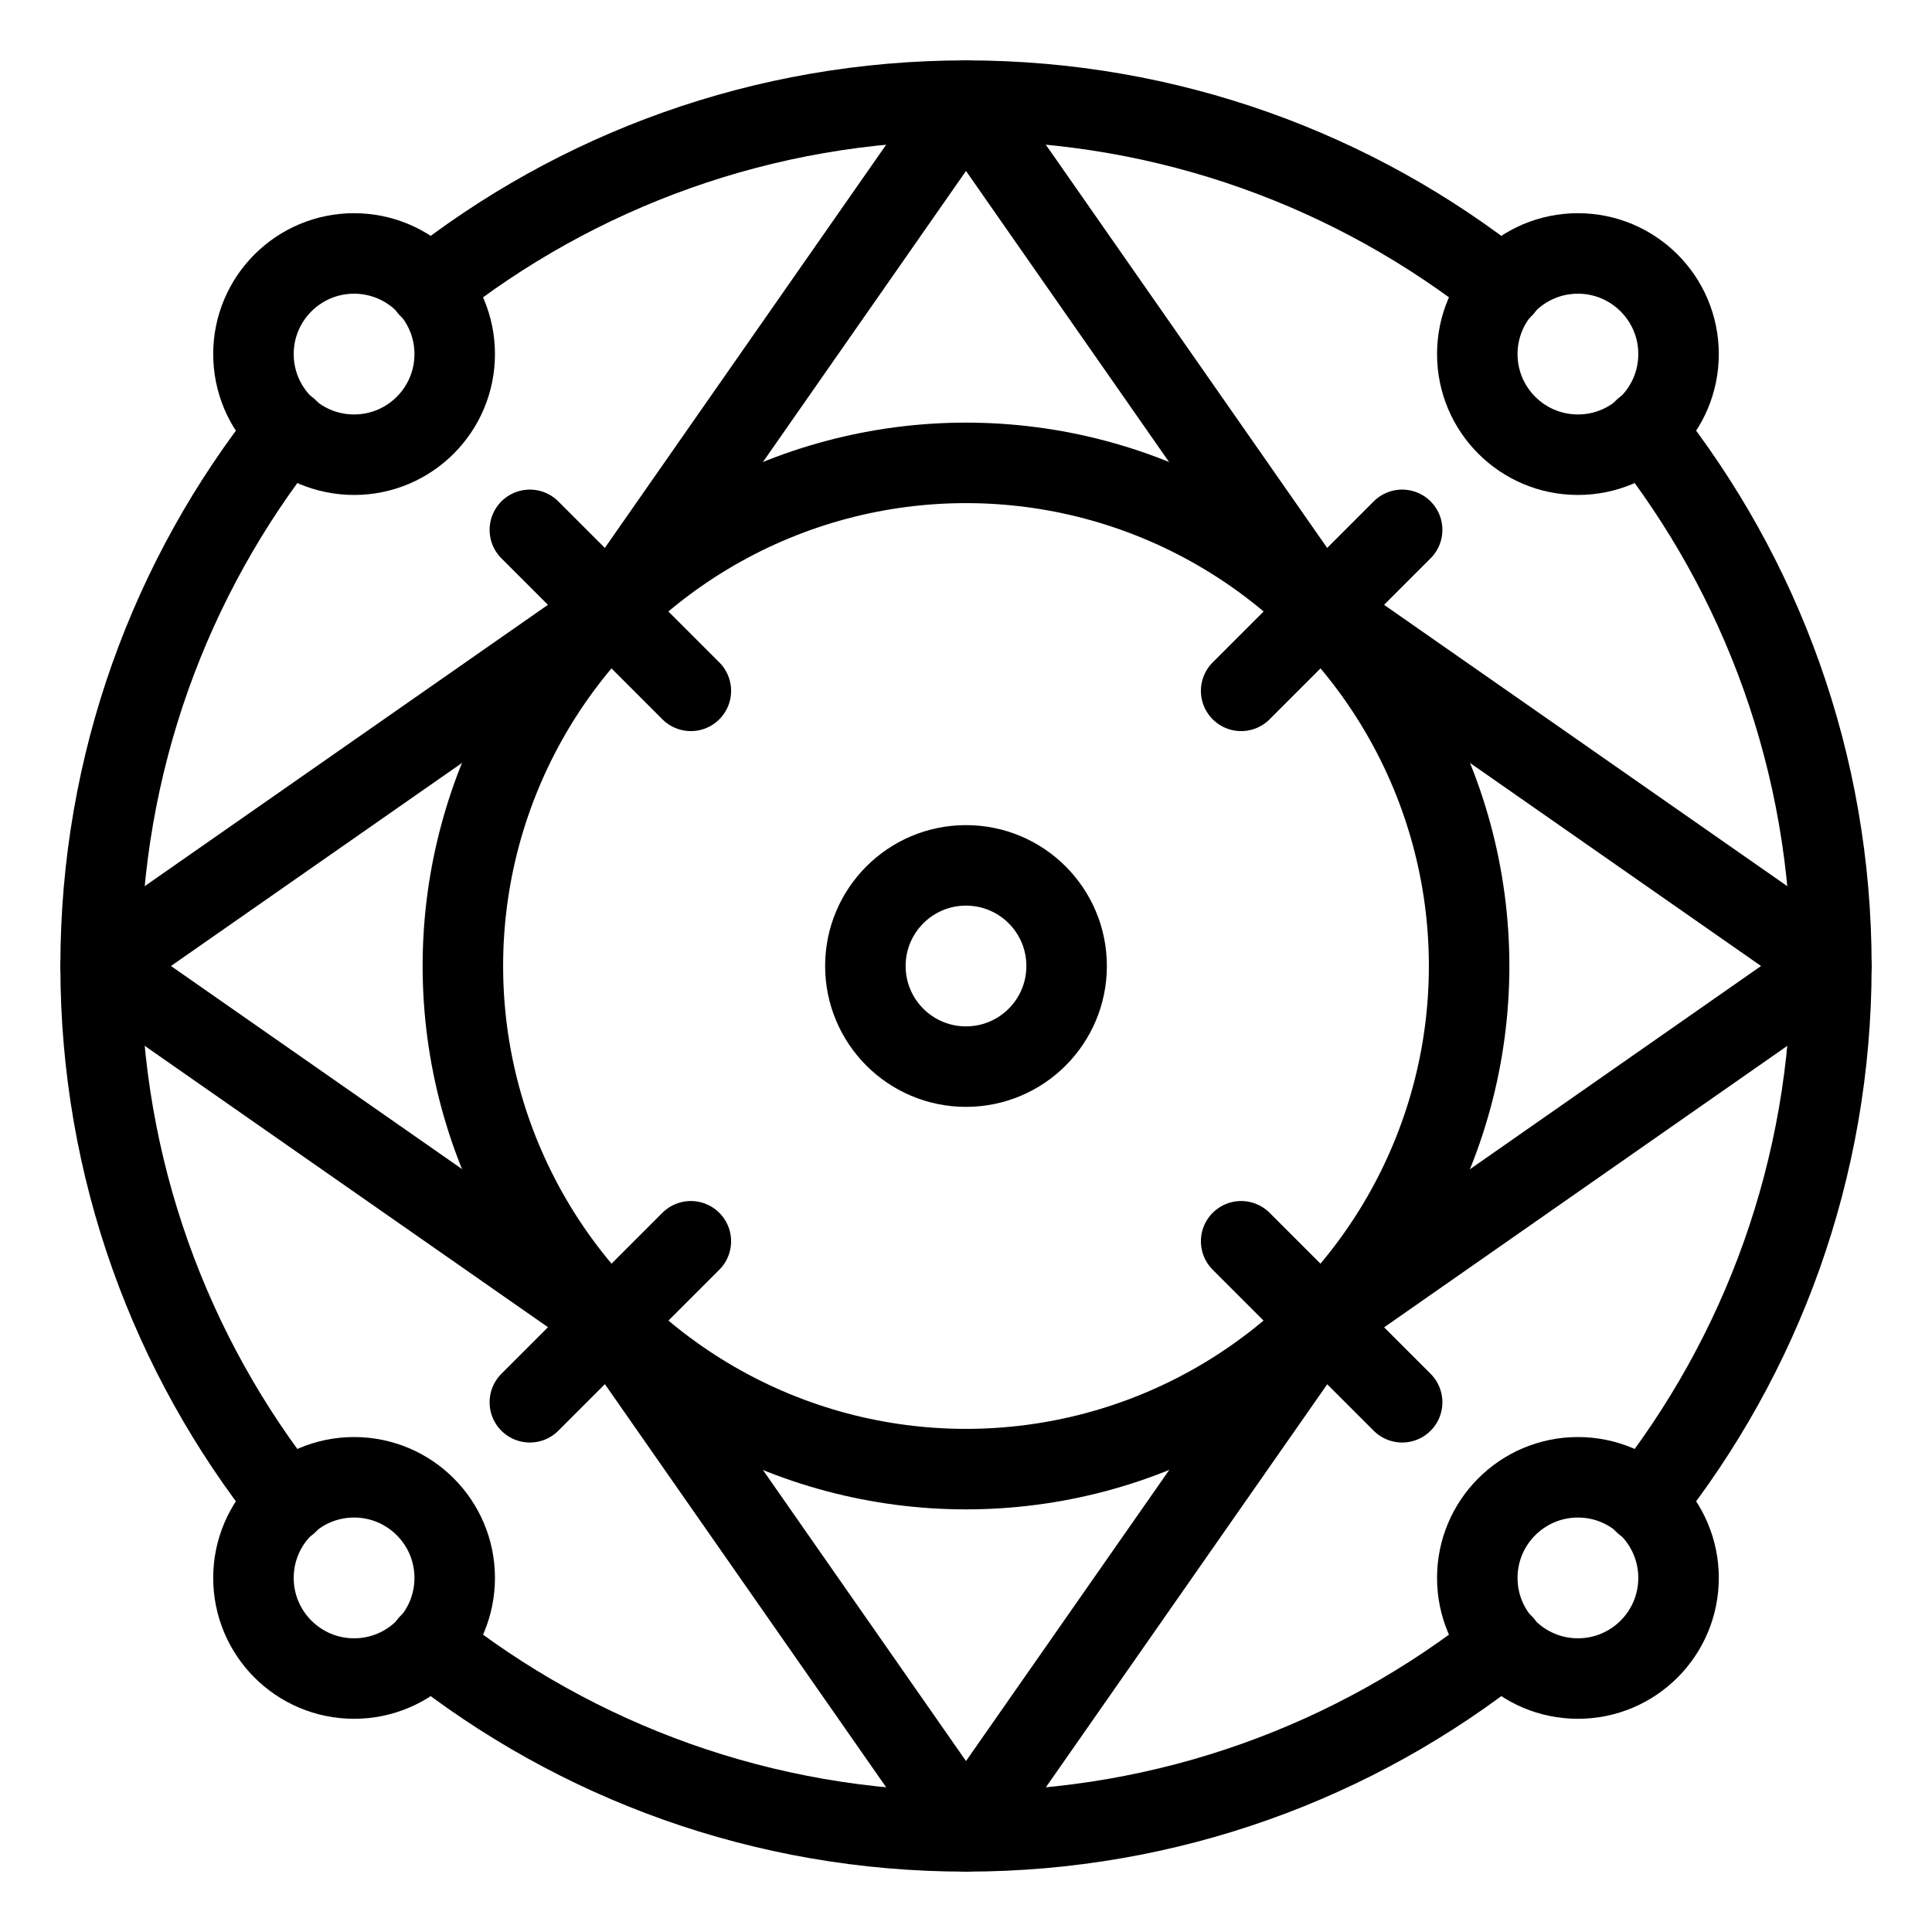 <?xml version="1.0" encoding="UTF-8"?><svg id="a" xmlns="http://www.w3.org/2000/svg" viewBox="0 0 48 48"><defs><style>.b{stroke-width:2px;fill:none;stroke:#000;stroke-linecap:round;stroke-linejoin:round;}</style></defs><circle class="b" cx="24" cy="24" r="12.5"/><polygon class="b" points="24 2.5 32.836 15.164 45.5 24 32.839 32.839 24 45.5 15.164 32.836 2.5 24 15.164 15.164 24 2.5"/><path class="b" d="m10.66,7.15c3.66-2.91,8.3-4.65,13.34-4.65s9.68,1.74,13.34,4.65"/><path class="b" d="m37.34,40.85c-3.66,2.91-8.3,4.65-13.34,4.65s-9.68-1.74-13.34-4.65"/><path class="b" d="m7.15,37.34c-2.91-3.66-4.65-8.3-4.65-13.34s1.74-9.68,4.65-13.34"/><path class="b" d="m40.85,37.34c2.91-3.66,4.65-8.3,4.65-13.34s-1.74-9.68-4.65-13.34"/><line class="b" x1="17.164" y1="17.164" x2="13.164" y2="13.164"/><line class="b" x1="13.164" y1="34.839" x2="17.164" y2="30.839"/><line class="b" x1="30.836" y1="17.164" x2="34.836" y2="13.164"/><line class="b" x1="34.836" y1="34.839" x2="30.836" y2="30.839"/><circle class="b" cx="24" cy="24" r="2.5"/><circle class="b" cx="8.797" cy="39.203" r="2.5"/><circle class="b" cx="39.203" cy="8.797" r="2.5"/><circle class="b" cx="8.797" cy="8.797" r="2.5"/><circle class="b" cx="39.203" cy="39.203" r="2.5"/></svg>
